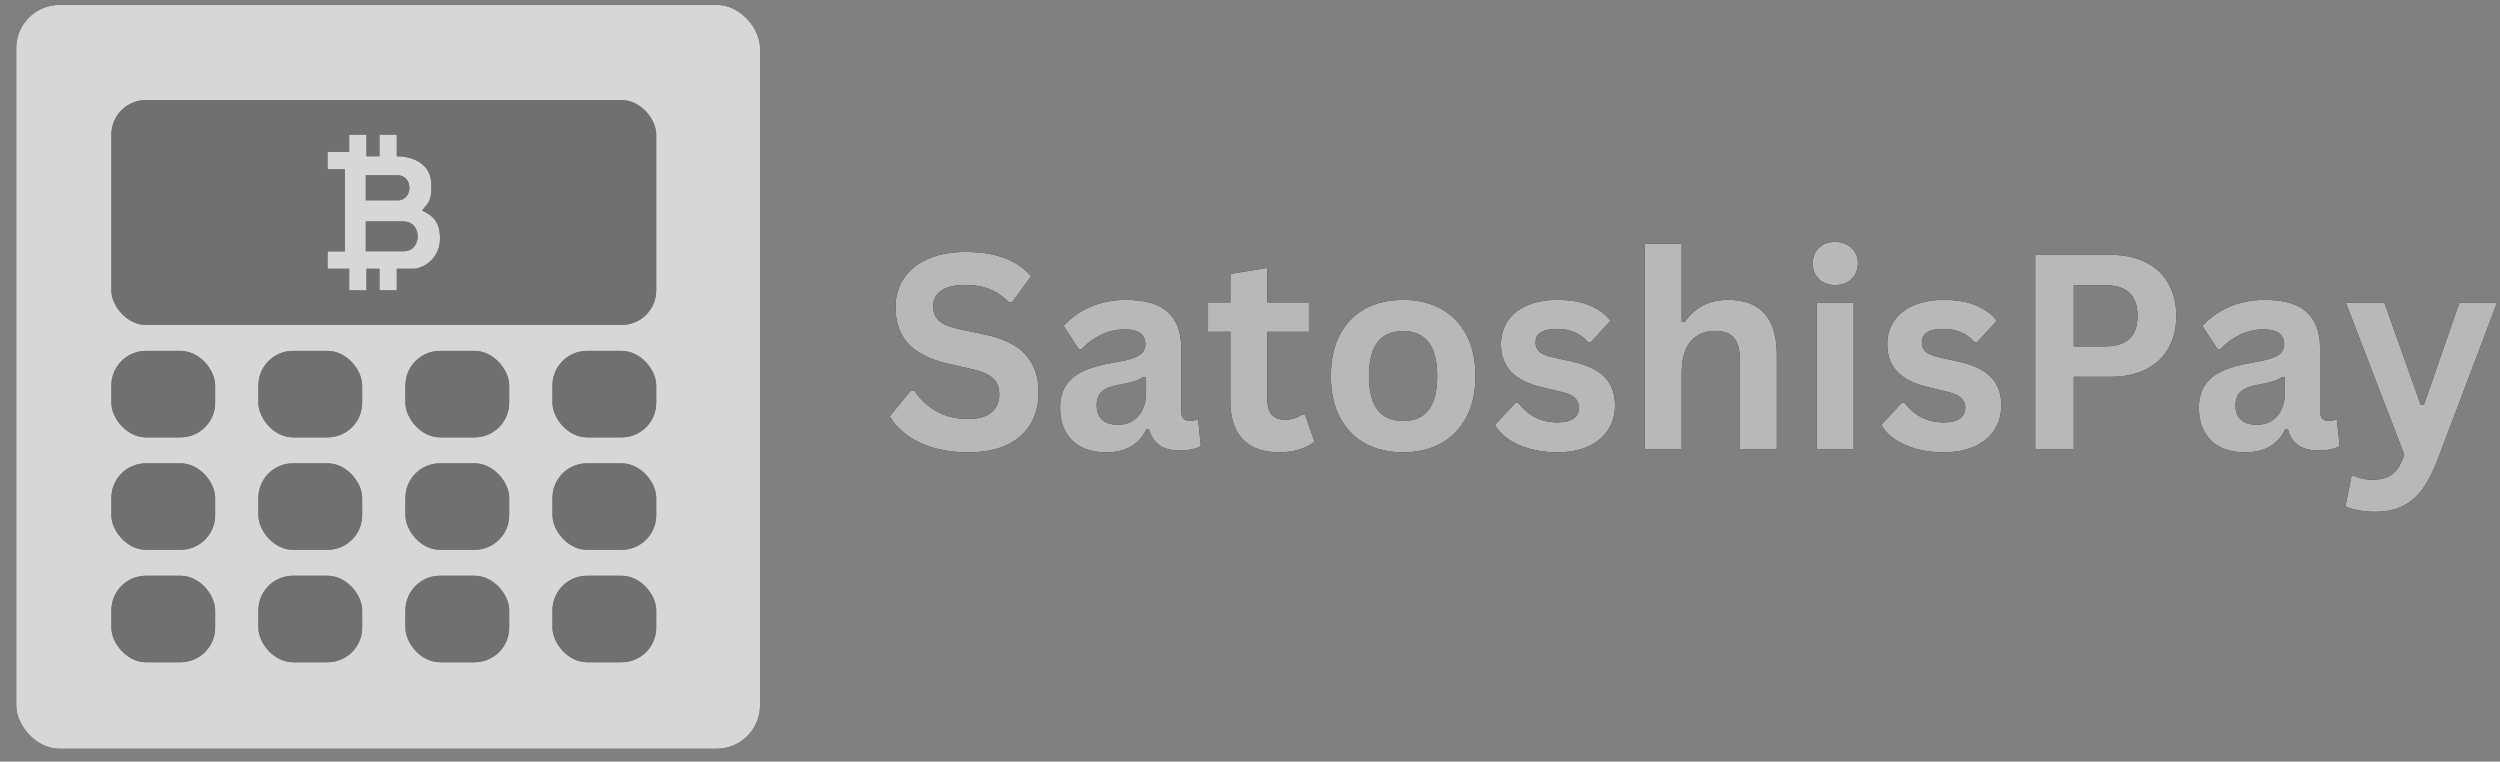 <svg width="151" height="46" viewBox="0 0 151 46" fill="none" xmlns="http://www.w3.org/2000/svg">
<rect x="0" y="0" width="151" height="46" fill="#808080" stroke="none"/>
<rect x="0.98" y="0.297" width="44.925" height="44.925" rx="2.612" fill="black"/>
<rect x="0.98" y="0.297" width="44.925" height="44.925" rx="2.612" fill="white" fill-opacity="0.84"/>
<rect x="6.726" y="21.193" width="6.269" height="5.224" rx="2.09" fill="black"/>
<rect x="6.726" y="21.193" width="6.269" height="5.224" rx="2.09" fill="white" fill-opacity="0.44"/>
<rect x="6.726" y="27.984" width="6.269" height="5.224" rx="2.09" fill="black"/>
<rect x="6.726" y="27.984" width="6.269" height="5.224" rx="2.09" fill="white" fill-opacity="0.44"/>
<rect x="6.726" y="34.775" width="6.269" height="5.224" rx="2.09" fill="black"/>
<rect x="6.726" y="34.775" width="6.269" height="5.224" rx="2.09" fill="white" fill-opacity="0.44"/>
<rect x="15.606" y="27.984" width="6.269" height="5.224" rx="2.09" fill="black"/>
<rect x="15.606" y="27.984" width="6.269" height="5.224" rx="2.09" fill="white" fill-opacity="0.44"/>
<rect x="15.606" y="21.193" width="6.269" height="5.224" rx="2.09" fill="black"/>
<rect x="15.606" y="21.193" width="6.269" height="5.224" rx="2.09" fill="white" fill-opacity="0.44"/>
<rect x="24.487" y="27.984" width="6.269" height="5.224" rx="2.09" fill="black"/>
<rect x="24.487" y="27.984" width="6.269" height="5.224" rx="2.09" fill="white" fill-opacity="0.44"/>
<rect x="15.606" y="34.775" width="6.269" height="5.224" rx="2.09" fill="black"/>
<rect x="15.606" y="34.775" width="6.269" height="5.224" rx="2.09" fill="white" fill-opacity="0.44"/>
<rect x="6.726" y="6.044" width="32.91" height="13.582" rx="2.09" fill="black"/>
<rect x="6.726" y="6.044" width="32.91" height="13.582" rx="2.09" fill="white" fill-opacity="0.44"/>
<rect x="33.368" y="27.984" width="6.269" height="5.224" rx="2.09" fill="black"/>
<rect x="33.368" y="27.984" width="6.269" height="5.224" rx="2.09" fill="white" fill-opacity="0.44"/>
<rect x="24.487" y="21.193" width="6.269" height="5.224" rx="2.09" fill="black"/>
<rect x="24.487" y="21.193" width="6.269" height="5.224" rx="2.09" fill="white" fill-opacity="0.44"/>
<rect x="24.487" y="34.775" width="6.269" height="5.224" rx="2.09" fill="black"/>
<rect x="24.487" y="34.775" width="6.269" height="5.224" rx="2.09" fill="white" fill-opacity="0.44"/>
<rect x="33.368" y="21.193" width="6.269" height="5.224" rx="2.09" fill="black"/>
<rect x="33.368" y="21.193" width="6.269" height="5.224" rx="2.09" fill="white" fill-opacity="0.44"/>
<rect x="33.368" y="34.775" width="6.269" height="5.224" rx="2.09" fill="black"/>
<rect x="33.368" y="34.775" width="6.269" height="5.224" rx="2.09" fill="white" fill-opacity="0.44"/>
<path fill-rule="evenodd" clip-rule="evenodd" d="M21.092 9.178H19.786V10.223H20.83V15.185H19.786V16.23H21.092V17.536H22.136V16.23H22.92V17.536H23.965V16.23H25.009C25.449 16.23 26.577 15.708 26.577 14.402C26.577 13.274 25.994 12.952 25.494 12.723C25.549 12.641 25.608 12.572 25.666 12.504C25.898 12.234 26.113 11.983 26.044 10.999C25.958 9.768 24.748 9.439 23.965 9.439V8.133H22.92V9.439H22.136V8.133H21.092V9.178ZM22.094 12.102V10.585H24.01C24.968 10.585 24.968 12.102 24.01 12.102H22.094ZM22.094 13.374V15.178H24.374C25.513 15.178 25.513 13.374 24.374 13.374H22.094Z" fill="black"/>
<path fill-rule="evenodd" clip-rule="evenodd" d="M21.092 9.178H19.786V10.223H20.83V15.185H19.786V16.23H21.092V17.536H22.136V16.23H22.92V17.536H23.965V16.23H25.009C25.449 16.23 26.577 15.708 26.577 14.402C26.577 13.274 25.994 12.952 25.494 12.723C25.549 12.641 25.608 12.572 25.666 12.504C25.898 12.234 26.113 11.983 26.044 10.999C25.958 9.768 24.748 9.439 23.965 9.439V8.133H22.92V9.439H22.136V8.133H21.092V9.178ZM22.094 12.102V10.585H24.01C24.968 10.585 24.968 12.102 24.01 12.102H22.094ZM22.094 13.374V15.178H24.374C25.513 15.178 25.513 13.374 24.374 13.374H22.094Z" fill="white" fill-opacity="0.84"/>
<path d="M58.474 27.32C57.653 27.32 56.923 27.217 56.287 27.015C55.656 26.814 55.128 26.547 54.709 26.221C54.287 25.894 53.963 25.535 53.74 25.143L55.014 23.587H55.22C55.569 24.11 56.015 24.529 56.559 24.839C57.103 25.152 57.74 25.307 58.474 25.307C59.089 25.307 59.557 25.176 59.878 24.915C60.197 24.648 60.357 24.284 60.357 23.827C60.357 23.544 60.305 23.312 60.205 23.13C60.101 22.942 59.933 22.782 59.693 22.651C59.459 22.515 59.141 22.398 58.736 22.303L57.223 21.955C56.17 21.715 55.383 21.318 54.861 20.758C54.344 20.192 54.089 19.463 54.089 18.57C54.089 17.904 54.254 17.319 54.589 16.818C54.921 16.312 55.405 15.92 56.036 15.643C56.673 15.36 57.435 15.218 58.322 15.218C59.228 15.218 60.003 15.338 60.651 15.577C61.296 15.817 61.84 16.184 62.283 16.677L61.13 18.255H60.934C60.599 17.906 60.218 17.645 59.791 17.471C59.361 17.297 58.871 17.21 58.322 17.21C57.683 17.21 57.196 17.324 56.864 17.547C56.529 17.773 56.363 18.086 56.363 18.483C56.363 18.853 56.477 19.147 56.711 19.365C56.943 19.582 57.345 19.754 57.919 19.876L59.465 20.203C60.61 20.442 61.44 20.853 61.957 21.432C62.471 22.006 62.73 22.757 62.73 23.685C62.73 24.42 62.569 25.056 62.251 25.601C61.93 26.145 61.451 26.569 60.814 26.874C60.183 27.17 59.402 27.32 58.474 27.32Z" fill="black"/>
<path d="M58.474 27.32C57.653 27.32 56.923 27.217 56.287 27.015C55.656 26.814 55.128 26.547 54.709 26.221C54.287 25.894 53.963 25.535 53.74 25.143L55.014 23.587H55.22C55.569 24.11 56.015 24.529 56.559 24.839C57.103 25.152 57.74 25.307 58.474 25.307C59.089 25.307 59.557 25.176 59.878 24.915C60.197 24.648 60.357 24.284 60.357 23.827C60.357 23.544 60.305 23.312 60.205 23.13C60.101 22.942 59.933 22.782 59.693 22.651C59.459 22.515 59.141 22.398 58.736 22.303L57.223 21.955C56.17 21.715 55.383 21.318 54.861 20.758C54.344 20.192 54.089 19.463 54.089 18.57C54.089 17.904 54.254 17.319 54.589 16.818C54.921 16.312 55.405 15.92 56.036 15.643C56.673 15.36 57.435 15.218 58.322 15.218C59.228 15.218 60.003 15.338 60.651 15.577C61.296 15.817 61.84 16.184 62.283 16.677L61.13 18.255H60.934C60.599 17.906 60.218 17.645 59.791 17.471C59.361 17.297 58.871 17.21 58.322 17.21C57.683 17.21 57.196 17.324 56.864 17.547C56.529 17.773 56.363 18.086 56.363 18.483C56.363 18.853 56.477 19.147 56.711 19.365C56.943 19.582 57.345 19.754 57.919 19.876L59.465 20.203C60.61 20.442 61.44 20.853 61.957 21.432C62.471 22.006 62.73 22.757 62.73 23.685C62.73 24.42 62.569 25.056 62.251 25.601C61.93 26.145 61.451 26.569 60.814 26.874C60.183 27.17 59.402 27.32 58.474 27.32Z" fill="#B8B8B8"/>
<path d="M66.817 27.32C66.243 27.32 65.745 27.214 65.326 27.004C64.913 26.795 64.592 26.487 64.369 26.079C64.143 25.674 64.031 25.187 64.031 24.621C64.031 24.098 64.143 23.66 64.369 23.304C64.592 22.942 64.94 22.648 65.413 22.422C65.884 22.199 66.502 22.025 67.263 21.9C67.791 21.813 68.194 21.721 68.472 21.617C68.746 21.516 68.931 21.399 69.026 21.269C69.127 21.138 69.179 20.975 69.179 20.779C69.179 20.496 69.076 20.279 68.874 20.126C68.678 19.974 68.352 19.898 67.895 19.898C67.4 19.898 66.929 20.012 66.48 20.235C66.036 20.453 65.653 20.741 65.326 21.095H65.163L64.238 19.691C64.687 19.19 65.234 18.804 65.881 18.526C66.526 18.252 67.234 18.113 68.004 18.113C69.179 18.113 70.028 18.363 70.55 18.864C71.078 19.359 71.344 20.061 71.344 20.975V24.828C71.344 25.227 71.519 25.426 71.867 25.426C71.998 25.426 72.128 25.402 72.259 25.35L72.368 25.383L72.531 26.939C72.406 27.02 72.231 27.086 72.008 27.135C71.791 27.184 71.551 27.211 71.29 27.211C70.76 27.211 70.346 27.11 70.049 26.906C69.75 26.705 69.538 26.384 69.407 25.948L69.244 25.927C68.809 26.857 67.998 27.32 66.817 27.32ZM67.525 25.655C68.039 25.655 68.45 25.48 68.754 25.132C69.065 24.784 69.222 24.302 69.222 23.685V22.792L69.07 22.76C68.931 22.863 68.754 22.95 68.537 23.021C68.319 23.094 68.006 23.168 67.601 23.239C67.122 23.32 66.774 23.456 66.556 23.652C66.344 23.848 66.24 24.126 66.24 24.479C66.24 24.866 66.352 25.16 66.578 25.361C66.801 25.557 67.117 25.655 67.525 25.655Z" fill="black"/>
<path d="M66.817 27.32C66.243 27.32 65.745 27.214 65.326 27.004C64.913 26.795 64.592 26.487 64.369 26.079C64.143 25.674 64.031 25.187 64.031 24.621C64.031 24.098 64.143 23.66 64.369 23.304C64.592 22.942 64.94 22.648 65.413 22.422C65.884 22.199 66.502 22.025 67.263 21.9C67.791 21.813 68.194 21.721 68.472 21.617C68.746 21.516 68.931 21.399 69.026 21.269C69.127 21.138 69.179 20.975 69.179 20.779C69.179 20.496 69.076 20.279 68.874 20.126C68.678 19.974 68.352 19.898 67.895 19.898C67.4 19.898 66.929 20.012 66.48 20.235C66.036 20.453 65.653 20.741 65.326 21.095H65.163L64.238 19.691C64.687 19.19 65.234 18.804 65.881 18.526C66.526 18.252 67.234 18.113 68.004 18.113C69.179 18.113 70.028 18.363 70.55 18.864C71.078 19.359 71.344 20.061 71.344 20.975V24.828C71.344 25.227 71.519 25.426 71.867 25.426C71.998 25.426 72.128 25.402 72.259 25.35L72.368 25.383L72.531 26.939C72.406 27.02 72.231 27.086 72.008 27.135C71.791 27.184 71.551 27.211 71.29 27.211C70.76 27.211 70.346 27.11 70.049 26.906C69.75 26.705 69.538 26.384 69.407 25.948L69.244 25.927C68.809 26.857 67.998 27.32 66.817 27.32ZM67.525 25.655C68.039 25.655 68.45 25.48 68.754 25.132C69.065 24.784 69.222 24.302 69.222 23.685V22.792L69.07 22.76C68.931 22.863 68.754 22.95 68.537 23.021C68.319 23.094 68.006 23.168 67.601 23.239C67.122 23.32 66.774 23.456 66.556 23.652C66.344 23.848 66.24 24.126 66.24 24.479C66.24 24.866 66.352 25.16 66.578 25.361C66.801 25.557 67.117 25.655 67.525 25.655Z" fill="#B8B8B8"/>
<path d="M78.82 25.034L79.397 26.677C79.158 26.873 78.856 27.031 78.494 27.145C78.129 27.259 77.716 27.319 77.253 27.319C76.296 27.319 75.566 27.058 75.066 26.536C74.565 26.008 74.315 25.246 74.315 24.25V20.039H72.965V18.265H74.315V16.545L76.546 16.175V18.265H79.06V20.039H76.546V24.087C76.546 24.531 76.636 24.854 76.818 25.056C76.997 25.252 77.264 25.35 77.612 25.35C78.01 25.35 78.358 25.246 78.657 25.034H78.82Z" fill="black"/>
<path d="M78.82 25.034L79.397 26.677C79.158 26.873 78.856 27.031 78.494 27.145C78.129 27.259 77.716 27.319 77.253 27.319C76.296 27.319 75.566 27.058 75.066 26.536C74.565 26.008 74.315 25.246 74.315 24.25V20.039H72.965V18.265H74.315V16.545L76.546 16.175V18.265H79.06V20.039H76.546V24.087C76.546 24.531 76.636 24.854 76.818 25.056C76.997 25.252 77.264 25.35 77.612 25.35C78.01 25.35 78.358 25.246 78.657 25.034H78.82Z" fill="#B8B8B8"/>
<path d="M84.751 27.32C83.88 27.32 83.113 27.143 82.454 26.786C81.802 26.425 81.293 25.899 80.931 25.208C80.566 24.52 80.387 23.69 80.387 22.716C80.387 21.737 80.566 20.904 80.931 20.213C81.293 19.525 81.802 19.003 82.454 18.646C83.113 18.292 83.88 18.113 84.751 18.113C85.613 18.113 86.372 18.292 87.025 18.646C87.684 19.003 88.195 19.525 88.56 20.213C88.93 20.904 89.115 21.737 89.115 22.716C89.115 23.69 88.93 24.52 88.56 25.208C88.195 25.899 87.684 26.425 87.025 26.786C86.372 27.143 85.613 27.32 84.751 27.32ZM84.751 25.426C86.122 25.426 86.808 24.523 86.808 22.716C86.808 21.78 86.628 21.095 86.274 20.659C85.926 20.219 85.417 19.995 84.751 19.995C83.371 19.995 82.683 20.904 82.683 22.716C82.683 24.523 83.371 25.426 84.751 25.426Z" fill="black"/>
<path d="M84.751 27.32C83.88 27.32 83.113 27.143 82.454 26.786C81.802 26.425 81.293 25.899 80.931 25.208C80.566 24.52 80.387 23.69 80.387 22.716C80.387 21.737 80.566 20.904 80.931 20.213C81.293 19.525 81.802 19.003 82.454 18.646C83.113 18.292 83.88 18.113 84.751 18.113C85.613 18.113 86.372 18.292 87.025 18.646C87.684 19.003 88.195 19.525 88.56 20.213C88.93 20.904 89.115 21.737 89.115 22.716C89.115 23.69 88.93 24.52 88.56 25.208C88.195 25.899 87.684 26.425 87.025 26.786C86.372 27.143 85.613 27.32 84.751 27.32ZM84.751 25.426C86.122 25.426 86.808 24.523 86.808 22.716C86.808 21.78 86.628 21.095 86.274 20.659C85.926 20.219 85.417 19.995 84.751 19.995C83.371 19.995 82.683 20.904 82.683 22.716C82.683 24.523 83.371 25.426 84.751 25.426Z" fill="#B8B8B8"/>
<path d="M94.042 27.32C93.438 27.32 92.883 27.246 92.377 27.102C91.876 26.958 91.447 26.762 91.093 26.514C90.736 26.27 90.472 25.981 90.298 25.655L91.539 24.327H91.702C91.999 24.719 92.347 25.018 92.747 25.219C93.152 25.415 93.59 25.513 94.064 25.513C94.499 25.513 94.826 25.437 95.043 25.285C95.261 25.127 95.37 24.901 95.37 24.61C95.37 24.387 95.288 24.196 95.13 24.044C94.978 23.892 94.722 23.772 94.368 23.685L93.193 23.402C92.314 23.201 91.672 22.885 91.267 22.455C90.859 22.02 90.657 21.47 90.657 20.801C90.657 20.251 90.799 19.772 91.082 19.364C91.365 18.959 91.759 18.651 92.268 18.439C92.782 18.222 93.381 18.113 94.064 18.113C94.861 18.113 95.522 18.23 96.044 18.461C96.572 18.687 96.983 18.992 97.274 19.375L96.088 20.67H95.925C95.677 20.387 95.397 20.186 95.087 20.061C94.782 19.93 94.439 19.865 94.064 19.865C93.185 19.865 92.747 20.137 92.747 20.681C92.747 20.915 92.826 21.103 92.986 21.247C93.152 21.394 93.438 21.508 93.846 21.595L94.945 21.835C95.843 22.031 96.502 22.343 96.915 22.771C97.334 23.192 97.546 23.761 97.546 24.479C97.546 25.045 97.405 25.543 97.122 25.97C96.844 26.4 96.442 26.732 95.914 26.971C95.391 27.203 94.766 27.32 94.042 27.32Z" fill="black"/>
<path d="M94.042 27.32C93.438 27.32 92.883 27.246 92.377 27.102C91.876 26.958 91.447 26.762 91.093 26.514C90.736 26.27 90.472 25.981 90.298 25.655L91.539 24.327H91.702C91.999 24.719 92.347 25.018 92.747 25.219C93.152 25.415 93.59 25.513 94.064 25.513C94.499 25.513 94.826 25.437 95.043 25.285C95.261 25.127 95.37 24.901 95.37 24.61C95.37 24.387 95.288 24.196 95.13 24.044C94.978 23.892 94.722 23.772 94.368 23.685L93.193 23.402C92.314 23.201 91.672 22.885 91.267 22.455C90.859 22.02 90.657 21.47 90.657 20.801C90.657 20.251 90.799 19.772 91.082 19.364C91.365 18.959 91.759 18.651 92.268 18.439C92.782 18.222 93.381 18.113 94.064 18.113C94.861 18.113 95.522 18.23 96.044 18.461C96.572 18.687 96.983 18.992 97.274 19.375L96.088 20.67H95.925C95.677 20.387 95.397 20.186 95.087 20.061C94.782 19.93 94.439 19.865 94.064 19.865C93.185 19.865 92.747 20.137 92.747 20.681C92.747 20.915 92.826 21.103 92.986 21.247C93.152 21.394 93.438 21.508 93.846 21.595L94.945 21.835C95.843 22.031 96.502 22.343 96.915 22.771C97.334 23.192 97.546 23.761 97.546 24.479C97.546 25.045 97.405 25.543 97.122 25.97C96.844 26.4 96.442 26.732 95.914 26.971C95.391 27.203 94.766 27.32 94.042 27.32Z" fill="#B8B8B8"/>
<path d="M99.343 27.146V14.718H101.574V19.441L101.748 19.463C102.037 19.036 102.396 18.706 102.826 18.472C103.253 18.233 103.773 18.113 104.382 18.113C106.341 18.113 107.32 19.221 107.32 21.433V27.146H105.089V21.715C105.089 21.114 104.964 20.676 104.719 20.399C104.48 20.124 104.105 19.985 103.598 19.985C102.981 19.985 102.488 20.197 102.118 20.616C101.754 21.03 101.574 21.677 101.574 22.553V27.146H99.343Z" fill="black"/>
<path d="M99.343 27.146V14.718H101.574V19.441L101.748 19.463C102.037 19.036 102.396 18.706 102.826 18.472C103.253 18.233 103.773 18.113 104.382 18.113C106.341 18.113 107.32 19.221 107.32 21.433V27.146H105.089V21.715C105.089 21.114 104.964 20.676 104.719 20.399C104.48 20.124 104.105 19.985 103.598 19.985C102.981 19.985 102.488 20.197 102.118 20.616C101.754 21.03 101.574 21.677 101.574 22.553V27.146H99.343Z" fill="#B8B8B8"/>
<path d="M110.838 17.22C110.438 17.22 110.112 17.098 109.859 16.85C109.611 16.605 109.489 16.29 109.489 15.903C109.489 15.528 109.611 15.218 109.859 14.978C110.112 14.734 110.438 14.608 110.838 14.608C111.105 14.608 111.344 14.668 111.557 14.783C111.766 14.891 111.929 15.044 112.046 15.24C112.161 15.43 112.22 15.65 112.22 15.903C112.22 16.159 112.161 16.388 112.046 16.589C111.929 16.785 111.766 16.943 111.557 17.057C111.344 17.166 111.105 17.22 110.838 17.22ZM109.728 27.145V18.276H111.959V27.145H109.728Z" fill="black"/>
<path d="M110.838 17.22C110.438 17.22 110.112 17.098 109.859 16.85C109.611 16.605 109.489 16.29 109.489 15.903C109.489 15.528 109.611 15.218 109.859 14.978C110.112 14.734 110.438 14.608 110.838 14.608C111.105 14.608 111.344 14.668 111.557 14.783C111.766 14.891 111.929 15.044 112.046 15.24C112.161 15.43 112.22 15.65 112.22 15.903C112.22 16.159 112.161 16.388 112.046 16.589C111.929 16.785 111.766 16.943 111.557 17.057C111.344 17.166 111.105 17.22 110.838 17.22ZM109.728 27.145V18.276H111.959V27.145H109.728Z" fill="#B8B8B8"/>
<path d="M117.375 27.32C116.771 27.32 116.216 27.246 115.71 27.102C115.209 26.958 114.779 26.762 114.426 26.514C114.069 26.27 113.805 25.981 113.631 25.655L114.872 24.327H115.035C115.332 24.719 115.68 25.018 116.08 25.219C116.485 25.415 116.923 25.513 117.397 25.513C117.832 25.513 118.159 25.437 118.376 25.285C118.594 25.127 118.703 24.901 118.703 24.61C118.703 24.387 118.621 24.196 118.463 24.044C118.311 23.892 118.055 23.772 117.702 23.685L116.526 23.402C115.647 23.201 115.005 22.885 114.6 22.455C114.192 22.02 113.99 21.47 113.99 20.801C113.99 20.251 114.132 19.772 114.415 19.364C114.698 18.959 115.092 18.651 115.601 18.439C116.115 18.222 116.714 18.113 117.397 18.113C118.194 18.113 118.855 18.23 119.378 18.461C119.905 18.687 120.316 18.992 120.607 19.375L119.421 20.67H119.258C119.01 20.387 118.73 20.186 118.42 20.061C118.115 19.93 117.772 19.865 117.397 19.865C116.518 19.865 116.08 20.137 116.08 20.681C116.08 20.915 116.159 21.103 116.319 21.247C116.485 21.394 116.771 21.508 117.179 21.595L118.278 21.835C119.176 22.031 119.835 22.343 120.248 22.771C120.667 23.192 120.879 23.761 120.879 24.479C120.879 25.045 120.738 25.543 120.455 25.97C120.177 26.4 119.775 26.732 119.247 26.971C118.725 27.203 118.099 27.32 117.375 27.32Z" fill="black"/>
<path d="M117.375 27.32C116.771 27.32 116.216 27.246 115.71 27.102C115.209 26.958 114.779 26.762 114.426 26.514C114.069 26.27 113.805 25.981 113.631 25.655L114.872 24.327H115.035C115.332 24.719 115.68 25.018 116.08 25.219C116.485 25.415 116.923 25.513 117.397 25.513C117.832 25.513 118.159 25.437 118.376 25.285C118.594 25.127 118.703 24.901 118.703 24.61C118.703 24.387 118.621 24.196 118.463 24.044C118.311 23.892 118.055 23.772 117.702 23.685L116.526 23.402C115.647 23.201 115.005 22.885 114.6 22.455C114.192 22.02 113.99 21.47 113.99 20.801C113.99 20.251 114.132 19.772 114.415 19.364C114.698 18.959 115.092 18.651 115.601 18.439C116.115 18.222 116.714 18.113 117.397 18.113C118.194 18.113 118.855 18.23 119.378 18.461C119.905 18.687 120.316 18.992 120.607 19.375L119.421 20.67H119.258C119.01 20.387 118.73 20.186 118.42 20.061C118.115 19.93 117.772 19.865 117.397 19.865C116.518 19.865 116.08 20.137 116.08 20.681C116.08 20.915 116.159 21.103 116.319 21.247C116.485 21.394 116.771 21.508 117.179 21.595L118.278 21.835C119.176 22.031 119.835 22.343 120.248 22.771C120.667 23.192 120.879 23.761 120.879 24.479C120.879 25.045 120.738 25.543 120.455 25.97C120.177 26.4 119.775 26.732 119.247 26.971C118.725 27.203 118.099 27.32 117.375 27.32Z" fill="#B8B8B8"/>
<path d="M127.475 15.392C128.316 15.392 129.034 15.55 129.63 15.86C130.231 16.165 130.686 16.597 130.99 17.155C131.295 17.707 131.448 18.349 131.448 19.081C131.448 19.816 131.295 20.458 130.99 21.008C130.686 21.56 130.231 21.992 129.63 22.303C129.034 22.607 128.316 22.76 127.475 22.76H125.255V27.146H122.926V15.392H127.475ZM127.171 20.921C128.46 20.921 129.108 20.308 129.108 19.081C129.108 17.849 128.46 17.231 127.171 17.231H125.255V20.921H127.171Z" fill="black"/>
<path d="M127.475 15.392C128.316 15.392 129.034 15.55 129.63 15.86C130.231 16.165 130.686 16.597 130.99 17.155C131.295 17.707 131.448 18.349 131.448 19.081C131.448 19.816 131.295 20.458 130.99 21.008C130.686 21.56 130.231 21.992 129.63 22.303C129.034 22.607 128.316 22.76 127.475 22.76H125.255V27.146H122.926V15.392H127.475ZM127.171 20.921C128.46 20.921 129.108 20.308 129.108 19.081C129.108 17.849 128.46 17.231 127.171 17.231H125.255V20.921H127.171Z" fill="#B8B8B8"/>
<path d="M135.601 27.32C135.027 27.32 134.529 27.214 134.11 27.004C133.697 26.795 133.376 26.487 133.153 26.079C132.927 25.674 132.815 25.187 132.815 24.621C132.815 24.098 132.927 23.66 133.153 23.304C133.376 22.942 133.724 22.648 134.198 22.422C134.668 22.199 135.286 22.025 136.048 21.9C136.575 21.813 136.978 21.721 137.256 21.617C137.53 21.516 137.715 21.399 137.811 21.269C137.911 21.138 137.963 20.975 137.963 20.779C137.963 20.496 137.86 20.279 137.658 20.126C137.462 19.974 137.136 19.898 136.679 19.898C136.184 19.898 135.713 20.012 135.264 20.235C134.821 20.453 134.437 20.741 134.11 21.095H133.947L133.022 19.691C133.471 19.19 134.018 18.804 134.666 18.526C135.31 18.252 136.018 18.113 136.788 18.113C137.963 18.113 138.812 18.363 139.334 18.864C139.862 19.359 140.129 20.061 140.129 20.975V24.828C140.129 25.227 140.303 25.426 140.651 25.426C140.782 25.426 140.912 25.402 141.043 25.35L141.152 25.383L141.315 26.939C141.19 27.02 141.016 27.086 140.793 27.135C140.575 27.184 140.335 27.211 140.074 27.211C139.544 27.211 139.13 27.11 138.834 26.906C138.534 26.705 138.322 26.384 138.192 25.948L138.028 25.927C137.593 26.857 136.782 27.32 135.601 27.32ZM136.309 25.655C136.823 25.655 137.234 25.48 137.539 25.132C137.849 24.784 138.007 24.302 138.007 23.685V22.792L137.854 22.76C137.715 22.863 137.539 22.95 137.321 23.021C137.103 23.094 136.79 23.168 136.385 23.239C135.906 23.32 135.558 23.456 135.34 23.652C135.128 23.848 135.025 24.126 135.025 24.479C135.025 24.866 135.136 25.16 135.362 25.361C135.585 25.557 135.901 25.655 136.309 25.655Z" fill="black"/>
<path d="M135.601 27.32C135.027 27.32 134.529 27.214 134.11 27.004C133.697 26.795 133.376 26.487 133.153 26.079C132.927 25.674 132.815 25.187 132.815 24.621C132.815 24.098 132.927 23.66 133.153 23.304C133.376 22.942 133.724 22.648 134.198 22.422C134.668 22.199 135.286 22.025 136.048 21.9C136.575 21.813 136.978 21.721 137.256 21.617C137.53 21.516 137.715 21.399 137.811 21.269C137.911 21.138 137.963 20.975 137.963 20.779C137.963 20.496 137.86 20.279 137.658 20.126C137.462 19.974 137.136 19.898 136.679 19.898C136.184 19.898 135.713 20.012 135.264 20.235C134.821 20.453 134.437 20.741 134.11 21.095H133.947L133.022 19.691C133.471 19.19 134.018 18.804 134.666 18.526C135.31 18.252 136.018 18.113 136.788 18.113C137.963 18.113 138.812 18.363 139.334 18.864C139.862 19.359 140.129 20.061 140.129 20.975V24.828C140.129 25.227 140.303 25.426 140.651 25.426C140.782 25.426 140.912 25.402 141.043 25.35L141.152 25.383L141.315 26.939C141.19 27.02 141.016 27.086 140.793 27.135C140.575 27.184 140.335 27.211 140.074 27.211C139.544 27.211 139.13 27.11 138.834 26.906C138.534 26.705 138.322 26.384 138.192 25.948L138.028 25.927C137.593 26.857 136.782 27.32 135.601 27.32ZM136.309 25.655C136.823 25.655 137.234 25.48 137.539 25.132C137.849 24.784 138.007 24.302 138.007 23.685V22.792L137.854 22.76C137.715 22.863 137.539 22.95 137.321 23.021C137.103 23.094 136.79 23.168 136.385 23.239C135.906 23.32 135.558 23.456 135.34 23.652C135.128 23.848 135.025 24.126 135.025 24.479C135.025 24.866 135.136 25.16 135.362 25.361C135.585 25.557 135.901 25.655 136.309 25.655Z" fill="#B8B8B8"/>
<path d="M143.447 30.911C143.069 30.911 142.723 30.879 142.413 30.813C142.108 30.754 141.858 30.677 141.662 30.585L142.021 28.789L142.163 28.735C142.299 28.805 142.467 28.865 142.663 28.909C142.859 28.953 143.061 28.974 143.273 28.974C143.635 28.974 143.931 28.925 144.165 28.833C144.405 28.738 144.606 28.582 144.775 28.365C144.941 28.147 145.09 27.845 145.221 27.462L141.684 18.276H144.013L146.211 24.447H146.407L148.551 18.276H150.825L147.256 27.701C146.973 28.463 146.66 29.075 146.32 29.54C145.977 30.003 145.575 30.348 145.112 30.574C144.655 30.797 144.1 30.911 143.447 30.911Z" fill="black"/>
<path d="M143.447 30.911C143.069 30.911 142.723 30.879 142.413 30.813C142.108 30.754 141.858 30.677 141.662 30.585L142.021 28.789L142.163 28.735C142.299 28.805 142.467 28.865 142.663 28.909C142.859 28.953 143.061 28.974 143.273 28.974C143.635 28.974 143.931 28.925 144.165 28.833C144.405 28.738 144.606 28.582 144.775 28.365C144.941 28.147 145.09 27.845 145.221 27.462L141.684 18.276H144.013L146.211 24.447H146.407L148.551 18.276H150.825L147.256 27.701C146.973 28.463 146.66 29.075 146.32 29.54C145.977 30.003 145.575 30.348 145.112 30.574C144.655 30.797 144.1 30.911 143.447 30.911Z" fill="#B8B8B8"/>
</svg>
